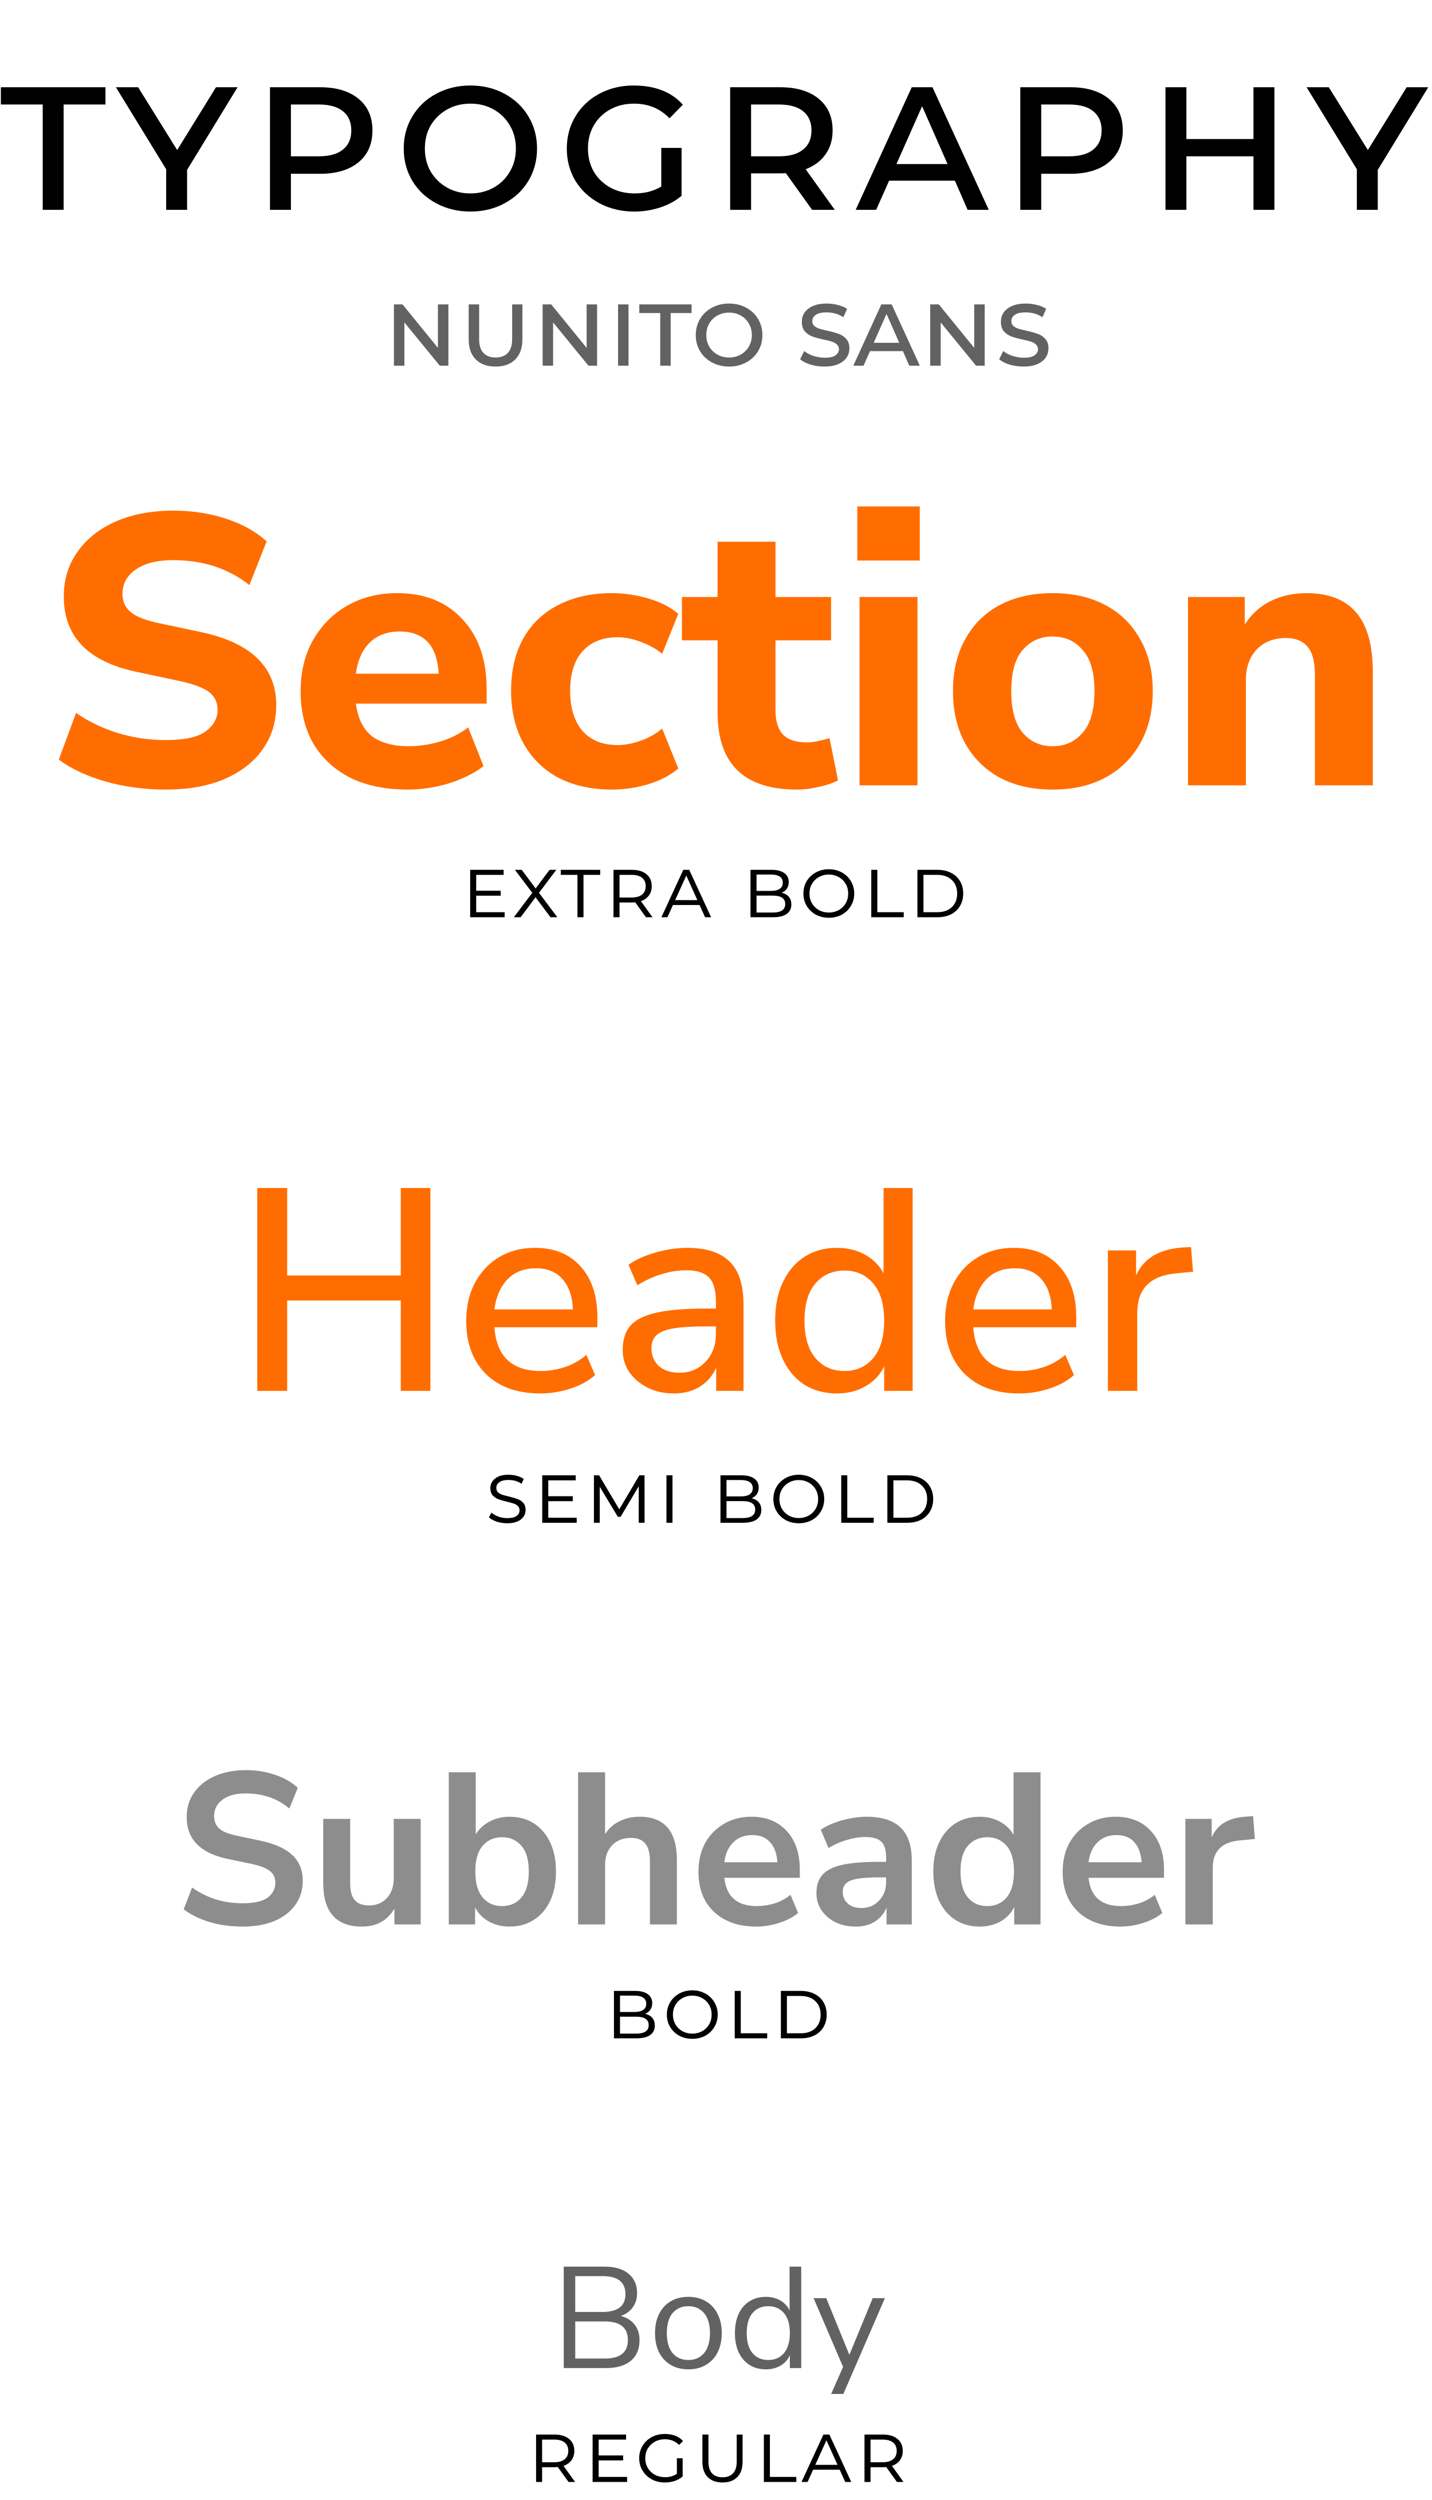 <svg width="239" height="417" viewBox="0 0 239 417" fill="none" xmlns="http://www.w3.org/2000/svg">
<path d="M7.128 17.432H0.144V14.552H17.604V17.432H10.62V35H7.128V17.432ZM31.225 28.34V35H27.733V28.232L19.345 14.552H23.053L29.569 25.028L36.049 14.552H39.649L31.225 28.34ZM53.413 14.552C56.125 14.552 58.261 15.188 59.821 16.46C61.381 17.732 62.161 19.496 62.161 21.752C62.161 24.032 61.381 25.808 59.821 27.08C58.261 28.352 56.125 28.988 53.413 28.988H48.553V35H45.061V14.552H53.413ZM53.197 26.072C54.973 26.072 56.317 25.7 57.229 24.956C58.165 24.212 58.633 23.144 58.633 21.752C58.633 20.36 58.165 19.292 57.229 18.548C56.317 17.804 54.973 17.432 53.197 17.432H48.553V26.072H53.197ZM78.506 35.288C76.418 35.288 74.522 34.832 72.818 33.92C71.114 33.008 69.782 31.76 68.822 30.176C67.862 28.568 67.382 26.768 67.382 24.776C67.382 22.784 67.862 20.996 68.822 19.412C69.782 17.804 71.114 16.544 72.818 15.632C74.522 14.72 76.418 14.264 78.506 14.264C80.618 14.264 82.514 14.72 84.194 15.632C85.898 16.544 87.23 17.804 88.19 19.412C89.15 20.996 89.63 22.784 89.63 24.776C89.63 26.768 89.15 28.568 88.19 30.176C87.23 31.76 85.898 33.008 84.194 33.92C82.514 34.832 80.618 35.288 78.506 35.288ZM78.506 32.264C79.946 32.264 81.242 31.94 82.394 31.292C83.546 30.644 84.446 29.756 85.094 28.628C85.766 27.5 86.102 26.216 86.102 24.776C86.102 23.336 85.766 22.052 85.094 20.924C84.446 19.796 83.546 18.908 82.394 18.26C81.242 17.612 79.946 17.288 78.506 17.288C77.066 17.288 75.77 17.612 74.618 18.26C73.466 18.908 72.554 19.796 71.882 20.924C71.234 22.052 70.91 23.336 70.91 24.776C70.91 26.216 71.234 27.5 71.882 28.628C72.554 29.756 73.466 30.644 74.618 31.292C75.77 31.94 77.066 32.264 78.506 32.264ZM110.368 24.668H113.752V32.66C112.768 33.5 111.58 34.148 110.188 34.604C108.796 35.06 107.356 35.288 105.868 35.288C103.732 35.288 101.8 34.832 100.072 33.92C98.368 33.008 97.024 31.76 96.04 30.176C95.08 28.568 94.6 26.768 94.6 24.776C94.6 22.784 95.08 20.996 96.04 19.412C97 17.804 98.332 16.544 100.036 15.632C101.74 14.72 103.636 14.264 105.724 14.264C109.324 14.264 112.072 15.332 113.968 17.468L111.736 19.736C110.176 18.104 108.196 17.288 105.796 17.288C104.332 17.288 103.012 17.612 101.836 18.26C100.684 18.884 99.772 19.772 99.1 20.924C98.452 22.052 98.128 23.336 98.128 24.776C98.128 26.192 98.452 27.476 99.1 28.628C99.772 29.756 100.696 30.644 101.872 31.292C103.072 31.94 104.416 32.264 105.904 32.264C107.632 32.264 109.12 31.88 110.368 31.112V24.668ZM135.543 35L131.151 28.88C130.959 28.904 130.647 28.916 130.215 28.916H125.355V35H121.863V14.552H130.215C132.927 14.552 135.063 15.188 136.623 16.46C138.183 17.732 138.963 19.496 138.963 21.752C138.963 23.312 138.567 24.644 137.775 25.748C137.007 26.852 135.903 27.68 134.463 28.232L139.323 35H135.543ZM129.999 26.072C131.775 26.072 133.119 25.7 134.031 24.956C134.967 24.212 135.435 23.144 135.435 21.752C135.435 20.36 134.967 19.292 134.031 18.548C133.119 17.804 131.775 17.432 129.999 17.432H125.355V26.072H129.999ZM159.371 30.14H148.391L146.231 35H142.811L152.171 14.552H155.627L165.023 35H161.495L159.371 30.14ZM158.147 27.368L153.899 17.72L149.615 27.368H158.147ZM178.639 14.552C181.351 14.552 183.487 15.188 185.047 16.46C186.607 17.732 187.387 19.496 187.387 21.752C187.387 24.032 186.607 25.808 185.047 27.08C183.487 28.352 181.351 28.988 178.639 28.988H173.779V35H170.287V14.552H178.639ZM178.423 26.072C180.199 26.072 181.543 25.7 182.455 24.956C183.391 24.212 183.859 23.144 183.859 21.752C183.859 20.36 183.391 19.292 182.455 18.548C181.543 17.804 180.199 17.432 178.423 17.432H173.779V26.072H178.423ZM194.517 14.552H198.009V23.192H209.205V14.552H212.697V35H209.205V26.072H198.009V35H194.517V14.552ZM229.949 28.34V35H226.457V28.232L218.069 14.552H221.777L228.293 25.028L234.773 14.552H238.373L229.949 28.34Z" fill="black"/>
<path d="M74.836 50.776V61H73.396L67.492 53.782V61H65.746V50.776H67.186L73.09 58.03V50.776H74.836ZM82.706 61.144C81.302 61.144 80.204 60.748 79.412 59.956C78.62 59.164 78.224 58.054 78.224 56.626V50.776H79.97V56.59C79.97 57.586 80.204 58.342 80.672 58.858C81.14 59.374 81.824 59.632 82.724 59.632C83.612 59.632 84.29 59.374 84.758 58.858C85.238 58.342 85.478 57.586 85.478 56.59V50.776H87.188V56.626C87.188 58.054 86.792 59.164 86 59.956C85.208 60.748 84.11 61.144 82.706 61.144ZM99.656 50.776V61H98.216L92.312 53.782V61H90.566V50.776H92.006L97.91 58.03V50.776H99.656ZM103.152 50.776H104.898V61H103.152V50.776ZM110.191 52.216H106.699V50.776H115.429V52.216H111.937V61H110.191V52.216ZM121.682 61.144C120.638 61.144 119.69 60.916 118.838 60.46C117.986 60.004 117.32 59.38 116.84 58.588C116.36 57.784 116.12 56.884 116.12 55.888C116.12 54.892 116.36 53.998 116.84 53.206C117.32 52.402 117.986 51.772 118.838 51.316C119.69 50.86 120.638 50.632 121.682 50.632C122.738 50.632 123.686 50.86 124.526 51.316C125.378 51.772 126.044 52.402 126.524 53.206C127.004 53.998 127.244 54.892 127.244 55.888C127.244 56.884 127.004 57.784 126.524 58.588C126.044 59.38 125.378 60.004 124.526 60.46C123.686 60.916 122.738 61.144 121.682 61.144ZM121.682 59.632C122.402 59.632 123.05 59.47 123.626 59.146C124.202 58.822 124.652 58.378 124.976 57.814C125.312 57.25 125.48 56.608 125.48 55.888C125.48 55.168 125.312 54.526 124.976 53.962C124.652 53.398 124.202 52.954 123.626 52.63C123.05 52.306 122.402 52.144 121.682 52.144C120.962 52.144 120.314 52.306 119.738 52.63C119.162 52.954 118.706 53.398 118.37 53.962C118.046 54.526 117.884 55.168 117.884 55.888C117.884 56.608 118.046 57.25 118.37 57.814C118.706 58.378 119.162 58.822 119.738 59.146C120.314 59.47 120.962 59.632 121.682 59.632ZM137.605 61.144C136.813 61.144 136.039 61.036 135.283 60.82C134.539 60.592 133.957 60.292 133.537 59.92L134.221 58.552C134.629 58.888 135.139 59.158 135.751 59.362C136.375 59.566 137.017 59.668 137.677 59.668C138.481 59.668 139.069 59.536 139.441 59.272C139.825 59.008 140.017 58.666 140.017 58.246C140.017 57.922 139.903 57.658 139.675 57.454C139.459 57.25 139.183 57.094 138.847 56.986C138.511 56.878 138.055 56.764 137.479 56.644C136.699 56.476 136.063 56.302 135.571 56.122C135.091 55.942 134.677 55.66 134.329 55.276C133.993 54.88 133.825 54.346 133.825 53.674C133.825 52.762 134.191 52.03 134.923 51.478C135.667 50.914 136.675 50.632 137.947 50.632C138.595 50.632 139.219 50.71 139.819 50.866C140.431 51.01 140.953 51.226 141.385 51.514L140.755 52.918C139.975 52.378 139.021 52.108 137.893 52.108C137.113 52.108 136.531 52.246 136.147 52.522C135.763 52.786 135.571 53.134 135.571 53.566C135.571 53.89 135.679 54.154 135.895 54.358C136.123 54.562 136.405 54.718 136.741 54.826C137.089 54.934 137.551 55.048 138.127 55.168C138.919 55.348 139.549 55.528 140.017 55.708C140.497 55.876 140.905 56.152 141.241 56.536C141.589 56.92 141.763 57.436 141.763 58.084C141.763 59.02 141.391 59.764 140.647 60.316C139.915 60.868 138.901 61.144 137.605 61.144ZM150.696 58.57H145.206L144.126 61H142.416L147.096 50.776H148.824L153.522 61H151.758L150.696 58.57ZM150.084 57.184L147.96 52.36L145.818 57.184H150.084ZM164.344 50.776V61H162.904L157 53.782V61H155.254V50.776H156.694L162.598 58.03V50.776H164.344ZM170.828 61.144C170.036 61.144 169.262 61.036 168.506 60.82C167.762 60.592 167.18 60.292 166.76 59.92L167.444 58.552C167.852 58.888 168.362 59.158 168.974 59.362C169.598 59.566 170.24 59.668 170.9 59.668C171.704 59.668 172.292 59.536 172.664 59.272C173.048 59.008 173.24 58.666 173.24 58.246C173.24 57.922 173.126 57.658 172.898 57.454C172.682 57.25 172.406 57.094 172.07 56.986C171.734 56.878 171.278 56.764 170.702 56.644C169.922 56.476 169.286 56.302 168.794 56.122C168.314 55.942 167.9 55.66 167.552 55.276C167.216 54.88 167.048 54.346 167.048 53.674C167.048 52.762 167.414 52.03 168.146 51.478C168.89 50.914 169.898 50.632 171.17 50.632C171.818 50.632 172.442 50.71 173.042 50.866C173.654 51.01 174.176 51.226 174.608 51.514L173.978 52.918C173.198 52.378 172.244 52.108 171.116 52.108C170.336 52.108 169.754 52.246 169.37 52.522C168.986 52.786 168.794 53.134 168.794 53.566C168.794 53.89 168.902 54.154 169.118 54.358C169.346 54.562 169.628 54.718 169.964 54.826C170.312 54.934 170.774 55.048 171.35 55.168C172.142 55.348 172.772 55.528 173.24 55.708C173.72 55.876 174.128 56.152 174.464 56.536C174.812 56.92 174.986 57.436 174.986 58.084C174.986 59.02 174.614 59.764 173.87 60.316C173.138 60.868 172.124 61.144 170.828 61.144Z" fill="#626262"/>
<path d="M27.672 131.704C24.131 131.704 20.781 131.256 17.624 130.36C14.509 129.464 11.907 128.248 9.816 126.712L12.696 118.904C14.701 120.312 16.984 121.421 19.544 122.232C22.147 123.043 24.856 123.448 27.672 123.448C30.744 123.448 32.941 122.979 34.264 122.04C35.629 121.059 36.312 119.843 36.312 118.392C36.312 117.155 35.843 116.173 34.904 115.448C33.965 114.723 32.323 114.104 29.976 113.592L22.744 112.056C14.68 110.349 10.648 106.168 10.648 99.512C10.648 96.653 11.416 94.157 12.952 92.024C14.488 89.848 16.621 88.163 19.352 86.968C22.125 85.773 25.325 85.176 28.952 85.176C32.067 85.176 34.989 85.624 37.72 86.52C40.451 87.416 42.712 88.675 44.504 90.296L41.624 97.592C38.125 94.819 33.88 93.432 28.888 93.432C26.2 93.432 24.109 93.965 22.616 95.032C21.165 96.056 20.44 97.4 20.44 99.064C20.44 100.301 20.888 101.304 21.784 102.072C22.68 102.84 24.237 103.459 26.456 103.928L33.688 105.464C41.965 107.256 46.104 111.309 46.104 117.624C46.104 120.44 45.336 122.915 43.8 125.048C42.307 127.139 40.173 128.781 37.4 129.976C34.669 131.128 31.427 131.704 27.672 131.704ZM68.032 131.704C64.32 131.704 61.12 131.043 58.432 129.72C55.787 128.355 53.739 126.456 52.288 124.024C50.88 121.549 50.176 118.648 50.176 115.32C50.176 112.077 50.859 109.24 52.224 106.808C53.632 104.333 55.531 102.413 57.92 101.048C60.352 99.64 63.147 98.936 66.304 98.936C70.869 98.936 74.496 100.387 77.184 103.288C79.872 106.147 81.216 110.029 81.216 114.936V117.368H59.392C59.733 119.843 60.629 121.656 62.08 122.808C63.573 123.917 65.621 124.472 68.224 124.472C69.931 124.472 71.659 124.216 73.408 123.704C75.157 123.192 76.736 122.403 78.144 121.336L80.704 127.8C79.125 128.995 77.184 129.955 74.88 130.68C72.619 131.363 70.336 131.704 68.032 131.704ZM66.688 105.336C64.64 105.336 62.976 105.955 61.696 107.192C60.459 108.429 59.691 110.157 59.392 112.376H73.216C72.96 107.683 70.784 105.336 66.688 105.336ZM102.133 131.704C98.72 131.704 95.733 131.043 93.173 129.72C90.656 128.355 88.714 126.435 87.349 123.96C85.984 121.485 85.301 118.563 85.301 115.192C85.301 111.821 85.984 108.92 87.349 106.488C88.714 104.056 90.656 102.2 93.173 100.92C95.733 99.597 98.72 98.936 102.133 98.936C104.138 98.936 106.165 99.235 108.213 99.832C110.261 100.429 111.925 101.283 113.205 102.392L110.517 109.048C109.45 108.195 108.256 107.533 106.933 107.064C105.61 106.552 104.33 106.296 103.093 106.296C100.576 106.296 98.613 107.085 97.205 108.664C95.84 110.2 95.157 112.397 95.157 115.256C95.157 118.072 95.84 120.291 97.205 121.912C98.613 123.491 100.576 124.28 103.093 124.28C104.288 124.28 105.546 124.045 106.869 123.576C108.234 123.107 109.45 122.424 110.517 121.528L113.205 128.184C111.925 129.293 110.261 130.168 108.213 130.808C106.165 131.405 104.138 131.704 102.133 131.704ZM133.011 131.704C124.179 131.704 119.763 127.416 119.763 118.84V106.808H113.811V99.576H119.763V90.36H129.427V99.576H138.707V106.808H129.427V118.456C129.427 120.248 129.832 121.592 130.643 122.488C131.496 123.384 132.84 123.832 134.675 123.832C135.23 123.832 135.806 123.768 136.403 123.64C137.043 123.512 137.726 123.341 138.451 123.128L139.859 130.168C138.963 130.637 137.896 131 136.659 131.256C135.422 131.555 134.206 131.704 133.011 131.704ZM143.078 93.496V84.472H153.51V93.496H143.078ZM143.462 131V99.576H153.126V131H143.462ZM175.691 131.704C172.32 131.704 169.376 131.043 166.859 129.72C164.384 128.355 162.464 126.456 161.099 124.024C159.734 121.549 159.051 118.627 159.051 115.256C159.051 111.928 159.734 109.048 161.099 106.616C162.464 104.141 164.384 102.243 166.859 100.92C169.376 99.597 172.32 98.936 175.691 98.936C179.062 98.936 181.984 99.597 184.459 100.92C186.976 102.243 188.918 104.141 190.283 106.616C191.691 109.048 192.395 111.928 192.395 115.256C192.395 118.627 191.691 121.549 190.283 124.024C188.918 126.456 186.976 128.355 184.459 129.72C181.984 131.043 179.062 131.704 175.691 131.704ZM175.691 124.472C177.739 124.472 179.403 123.725 180.683 122.232C182.006 120.739 182.667 118.413 182.667 115.256C182.667 112.141 182.006 109.859 180.683 108.408C179.403 106.915 177.739 106.168 175.691 106.168C173.643 106.168 171.979 106.915 170.699 108.408C169.419 109.859 168.779 112.141 168.779 115.256C168.779 118.413 169.419 120.739 170.699 122.232C171.979 123.725 173.643 124.472 175.691 124.472ZM198.275 131V99.576H207.747V104.184C208.813 102.477 210.243 101.176 212.035 100.28C213.827 99.384 215.832 98.936 218.051 98.936C221.763 98.936 224.536 100.024 226.371 102.2C228.205 104.333 229.123 107.64 229.123 112.12V131H219.459V112.568C219.459 110.392 219.053 108.835 218.243 107.896C217.432 106.915 216.237 106.424 214.659 106.424C212.611 106.424 210.968 107.064 209.731 108.344C208.536 109.624 207.939 111.331 207.939 113.464V131H198.275Z" fill="#FF6D00"/>
<path d="M84.224 152.16V153H78.47V145.09H84.056V145.93H79.478V148.576H83.566V149.402H79.478V152.16H84.224ZM91.876 153L89.384 149.668L86.892 153H85.758L88.838 148.926L85.94 145.09H87.074L89.398 148.198L91.722 145.09H92.842L89.958 148.926L93.024 153H91.876ZM96.377 145.93H93.591V145.09H100.171V145.93H97.385V153H96.377V145.93ZM107.808 153L106.016 150.508C105.774 150.527 105.592 150.536 105.47 150.536H103.398V153H102.39V145.09H105.47C106.497 145.09 107.304 145.333 107.892 145.818C108.48 146.294 108.774 146.961 108.774 147.82C108.774 148.427 108.616 148.945 108.298 149.374C107.99 149.803 107.547 150.116 106.968 150.312L108.9 153H107.808ZM105.414 149.71C106.17 149.71 106.749 149.547 107.15 149.22C107.561 148.893 107.766 148.427 107.766 147.82C107.766 147.213 107.566 146.747 107.164 146.42C106.763 146.093 106.18 145.93 105.414 145.93H103.398V149.71H105.414ZM116.755 150.956H112.317L111.393 153H110.385L114.039 145.09H115.033L118.687 153H117.679L116.755 150.956ZM116.391 150.144L114.543 146.042L112.681 150.144H116.391ZM130.466 148.912C130.989 149.033 131.385 149.262 131.656 149.598C131.936 149.925 132.076 150.349 132.076 150.872C132.076 151.553 131.815 152.081 131.292 152.454C130.779 152.818 130.018 153 129.01 153H125.258V145.09H128.786C129.691 145.09 130.391 145.267 130.886 145.622C131.39 145.977 131.642 146.476 131.642 147.12C131.642 147.549 131.539 147.918 131.334 148.226C131.129 148.525 130.839 148.753 130.466 148.912ZM126.266 145.874V148.604H128.702C129.327 148.604 129.808 148.487 130.144 148.254C130.48 148.021 130.648 147.68 130.648 147.232C130.648 146.784 130.48 146.448 130.144 146.224C129.808 145.991 129.327 145.874 128.702 145.874H126.266ZM128.968 152.216C130.359 152.216 131.054 151.745 131.054 150.802C131.054 150.317 130.877 149.962 130.522 149.738C130.177 149.505 129.659 149.388 128.968 149.388H126.266V152.216H128.968ZM138.33 153.084C137.536 153.084 136.813 152.911 136.16 152.566C135.516 152.211 135.007 151.726 134.634 151.11C134.27 150.494 134.088 149.803 134.088 149.038C134.088 148.282 134.27 147.596 134.634 146.98C135.007 146.364 135.516 145.879 136.16 145.524C136.813 145.169 137.536 144.992 138.33 144.992C139.132 144.992 139.856 145.169 140.5 145.524C141.144 145.869 141.648 146.355 142.012 146.98C142.385 147.596 142.572 148.282 142.572 149.038C142.572 149.803 142.385 150.494 142.012 151.11C141.648 151.726 141.144 152.211 140.5 152.566C139.856 152.911 139.132 153.084 138.33 153.084ZM138.33 152.216C138.936 152.216 139.487 152.081 139.982 151.81C140.476 151.53 140.864 151.152 141.144 150.676C141.424 150.191 141.564 149.649 141.564 149.052C141.564 148.445 141.424 147.904 141.144 147.428C140.864 146.943 140.476 146.565 139.982 146.294C139.487 146.014 138.936 145.874 138.33 145.874C137.723 145.874 137.172 146.014 136.678 146.294C136.183 146.565 135.796 146.943 135.516 147.428C135.236 147.904 135.096 148.445 135.096 149.052C135.096 149.649 135.236 150.191 135.516 150.676C135.796 151.152 136.183 151.53 136.678 151.81C137.172 152.081 137.723 152.216 138.33 152.216ZM145.416 145.09H146.424V152.16H150.834V153H145.416V145.09ZM153.116 145.09H156.434C157.311 145.09 158.076 145.258 158.73 145.594C159.383 145.921 159.882 146.383 160.228 146.98C160.582 147.568 160.76 148.254 160.76 149.038C160.76 149.822 160.582 150.513 160.228 151.11C159.882 151.707 159.383 152.174 158.73 152.51C158.076 152.837 157.311 153 156.434 153H153.116V145.09ZM156.392 152.16C157.446 152.16 158.268 151.88 158.856 151.32C159.453 150.751 159.752 149.99 159.752 149.038C159.752 148.095 159.453 147.344 158.856 146.784C158.268 146.215 157.446 145.93 156.392 145.93H154.124V152.16H156.392Z" fill="black"/>
<path d="M42.936 232V198.16H47.928V212.752H66.888V198.16H71.832V232H66.888V216.928H47.928V232H42.936ZM90.197 232.432C86.357 232.432 83.333 231.36 81.125 229.216C78.917 227.04 77.813 224.08 77.813 220.336C77.813 217.936 78.293 215.824 79.253 214C80.245 212.144 81.605 210.704 83.333 209.68C85.061 208.656 87.045 208.144 89.285 208.144C92.517 208.144 95.061 209.184 96.917 211.264C98.773 213.312 99.701 216.144 99.701 219.76V221.392H82.517C82.869 226.256 85.445 228.688 90.245 228.688C91.589 228.688 92.901 228.48 94.181 228.064C95.493 227.648 96.725 226.96 97.877 226L99.317 229.36C98.261 230.32 96.901 231.072 95.237 231.616C93.573 232.16 91.893 232.432 90.197 232.432ZM89.477 211.552C87.461 211.552 85.861 212.176 84.677 213.424C83.493 214.672 82.773 216.336 82.517 218.416H95.621C95.525 216.24 94.949 214.56 93.893 213.376C92.837 212.16 91.365 211.552 89.477 211.552ZM112.474 232.432C110.842 232.432 109.386 232.112 108.106 231.472C106.826 230.832 105.802 229.968 105.034 228.88C104.298 227.792 103.93 226.56 103.93 225.184C103.93 223.456 104.362 222.096 105.226 221.104C106.122 220.112 107.578 219.392 109.594 218.944C111.642 218.496 114.394 218.272 117.85 218.272H119.482V217.024C119.482 215.2 119.098 213.888 118.33 213.088C117.562 212.288 116.298 211.888 114.538 211.888C113.194 211.888 111.85 212.096 110.506 212.512C109.162 212.896 107.786 213.52 106.378 214.384L104.89 210.976C106.106 210.112 107.626 209.424 109.45 208.912C111.274 208.4 113.018 208.144 114.682 208.144C117.882 208.144 120.25 208.912 121.786 210.448C123.322 211.952 124.09 214.32 124.09 217.552V232H119.53V228.112C118.954 229.456 118.058 230.512 116.842 231.28C115.626 232.048 114.17 232.432 112.474 232.432ZM113.434 228.976C115.162 228.976 116.602 228.368 117.754 227.152C118.906 225.936 119.482 224.4 119.482 222.544V221.248H117.898C115.562 221.248 113.722 221.36 112.378 221.584C111.066 221.808 110.122 222.192 109.546 222.736C109.002 223.248 108.73 223.968 108.73 224.896C108.73 226.112 109.146 227.104 109.978 227.872C110.81 228.608 111.962 228.976 113.434 228.976ZM139.695 232.432C137.647 232.432 135.839 231.952 134.271 230.992C132.735 230 131.535 228.592 130.671 226.768C129.807 224.944 129.375 222.784 129.375 220.288C129.375 217.792 129.807 215.648 130.671 213.856C131.535 212.032 132.735 210.624 134.271 209.632C135.807 208.64 137.615 208.144 139.695 208.144C141.455 208.144 143.023 208.528 144.399 209.296C145.775 210.064 146.799 211.104 147.471 212.416V198.16H152.319V232H147.567V227.92C146.895 229.328 145.855 230.432 144.447 231.232C143.071 232.032 141.487 232.432 139.695 232.432ZM140.943 228.688C142.927 228.688 144.527 227.968 145.743 226.528C146.959 225.088 147.567 223.008 147.567 220.288C147.567 217.568 146.959 215.504 145.743 214.096C144.527 212.656 142.927 211.936 140.943 211.936C138.927 211.936 137.311 212.656 136.095 214.096C134.879 215.504 134.271 217.568 134.271 220.288C134.271 223.008 134.879 225.088 136.095 226.528C137.311 227.968 138.927 228.688 140.943 228.688ZM170.119 232.432C166.279 232.432 163.255 231.36 161.047 229.216C158.839 227.04 157.735 224.08 157.735 220.336C157.735 217.936 158.215 215.824 159.175 214C160.167 212.144 161.527 210.704 163.255 209.68C164.983 208.656 166.967 208.144 169.207 208.144C172.439 208.144 174.983 209.184 176.839 211.264C178.695 213.312 179.623 216.144 179.623 219.76V221.392H162.439C162.791 226.256 165.367 228.688 170.167 228.688C171.511 228.688 172.823 228.48 174.103 228.064C175.415 227.648 176.647 226.96 177.799 226L179.239 229.36C178.183 230.32 176.823 231.072 175.159 231.616C173.495 232.16 171.815 232.432 170.119 232.432ZM169.399 211.552C167.383 211.552 165.783 212.176 164.599 213.424C163.415 214.672 162.695 216.336 162.439 218.416H175.543C175.447 216.24 174.871 214.56 173.815 213.376C172.759 212.16 171.287 211.552 169.399 211.552ZM184.908 232V208.576H189.612V212.752C190.828 209.968 193.356 208.416 197.196 208.096L198.78 208L199.116 212.128L196.188 212.416C191.932 212.832 189.804 215.024 189.804 218.992V232H184.908Z" fill="#FF6D00"/>
<path d="M84.654 254.084C84.047 254.084 83.464 253.995 82.904 253.818C82.353 253.631 81.919 253.389 81.602 253.09L82.022 252.306C82.321 252.577 82.708 252.801 83.184 252.978C83.669 253.146 84.169 253.23 84.682 253.23C85.373 253.23 85.881 253.109 86.208 252.866C86.544 252.623 86.712 252.311 86.712 251.928C86.712 251.629 86.619 251.391 86.432 251.214C86.245 251.027 86.012 250.887 85.732 250.794C85.452 250.701 85.074 250.598 84.598 250.486C84.001 250.346 83.52 250.206 83.156 250.066C82.792 249.926 82.479 249.711 82.218 249.422C81.966 249.123 81.84 248.727 81.84 248.232C81.84 247.569 82.106 247.033 82.638 246.622C83.17 246.202 83.912 245.992 84.864 245.992C85.34 245.992 85.802 246.053 86.25 246.174C86.707 246.295 87.095 246.468 87.412 246.692L87.048 247.504C86.441 247.075 85.704 246.86 84.836 246.86C84.173 246.86 83.674 246.986 83.338 247.238C83.002 247.481 82.834 247.798 82.834 248.19C82.834 248.489 82.927 248.731 83.114 248.918C83.301 249.095 83.534 249.231 83.814 249.324C84.103 249.417 84.491 249.52 84.976 249.632C85.564 249.772 86.04 249.912 86.404 250.052C86.768 250.183 87.076 250.393 87.328 250.682C87.589 250.971 87.72 251.359 87.72 251.844C87.72 252.516 87.449 253.057 86.908 253.468C86.376 253.879 85.625 254.084 84.654 254.084ZM96.252 253.16V254H90.498V246.09H96.084V246.93H91.506V249.576H95.594V250.402H91.506V253.16H96.252ZM106.604 254V247.91L103.58 253.006H103.118L100.094 247.994V254H99.128V246.09H99.996L103.356 251.76L106.702 246.09H107.57L107.584 254H106.604ZM111.23 246.09H112.238V254H111.23V246.09ZM125.453 249.912C125.976 250.033 126.373 250.262 126.643 250.598C126.923 250.925 127.063 251.349 127.063 251.872C127.063 252.553 126.802 253.081 126.279 253.454C125.766 253.818 125.005 254 123.997 254H120.245V246.09H123.773C124.679 246.09 125.379 246.267 125.873 246.622C126.377 246.977 126.629 247.476 126.629 248.12C126.629 248.549 126.527 248.918 126.321 249.226C126.116 249.525 125.827 249.753 125.453 249.912ZM121.253 246.874V249.604H123.689C124.315 249.604 124.795 249.487 125.131 249.254C125.467 249.021 125.635 248.68 125.635 248.232C125.635 247.784 125.467 247.448 125.131 247.224C124.795 246.991 124.315 246.874 123.689 246.874H121.253ZM123.955 253.216C125.346 253.216 126.041 252.745 126.041 251.802C126.041 251.317 125.864 250.962 125.509 250.738C125.164 250.505 124.646 250.388 123.955 250.388H121.253V253.216H123.955ZM133.317 254.084C132.524 254.084 131.8 253.911 131.147 253.566C130.503 253.211 129.994 252.726 129.621 252.11C129.257 251.494 129.075 250.803 129.075 250.038C129.075 249.282 129.257 248.596 129.621 247.98C129.994 247.364 130.503 246.879 131.147 246.524C131.8 246.169 132.524 245.992 133.317 245.992C134.12 245.992 134.843 246.169 135.487 246.524C136.131 246.869 136.635 247.355 136.999 247.98C137.372 248.596 137.559 249.282 137.559 250.038C137.559 250.803 137.372 251.494 136.999 252.11C136.635 252.726 136.131 253.211 135.487 253.566C134.843 253.911 134.12 254.084 133.317 254.084ZM133.317 253.216C133.924 253.216 134.474 253.081 134.969 252.81C135.464 252.53 135.851 252.152 136.131 251.676C136.411 251.191 136.551 250.649 136.551 250.052C136.551 249.445 136.411 248.904 136.131 248.428C135.851 247.943 135.464 247.565 134.969 247.294C134.474 247.014 133.924 246.874 133.317 246.874C132.71 246.874 132.16 247.014 131.665 247.294C131.17 247.565 130.783 247.943 130.503 248.428C130.223 248.904 130.083 249.445 130.083 250.052C130.083 250.649 130.223 251.191 130.503 251.676C130.783 252.152 131.17 252.53 131.665 252.81C132.16 253.081 132.71 253.216 133.317 253.216ZM140.403 246.09H141.411V253.16H145.821V254H140.403V246.09ZM148.103 246.09H151.421C152.299 246.09 153.064 246.258 153.717 246.594C154.371 246.921 154.87 247.383 155.215 247.98C155.57 248.568 155.747 249.254 155.747 250.038C155.747 250.822 155.57 251.513 155.215 252.11C154.87 252.707 154.371 253.174 153.717 253.51C153.064 253.837 152.299 254 151.421 254H148.103V246.09ZM151.379 253.16C152.434 253.16 153.255 252.88 153.843 252.32C154.441 251.751 154.739 250.99 154.739 250.038C154.739 249.095 154.441 248.344 153.843 247.784C153.255 247.215 152.434 246.93 151.379 246.93H149.111V253.16H151.379Z" fill="black"/>
<path d="M40.52 321.36C38.528 321.36 36.68 321.108 34.976 320.604C33.272 320.076 31.832 319.368 30.656 318.48L32.06 314.844C33.236 315.684 34.52 316.332 35.912 316.788C37.328 317.244 38.864 317.472 40.52 317.472C42.416 317.472 43.796 317.16 44.66 316.536C45.524 315.888 45.956 315.06 45.956 314.052C45.956 313.212 45.644 312.552 45.02 312.072C44.42 311.592 43.376 311.196 41.888 310.884L37.928 310.056C33.416 309.096 31.16 306.78 31.16 303.108C31.16 301.524 31.58 300.144 32.42 298.968C33.26 297.792 34.424 296.88 35.912 296.232C37.4 295.584 39.116 295.26 41.06 295.26C42.788 295.26 44.408 295.524 45.92 296.052C47.432 296.556 48.692 297.276 49.7 298.212L48.296 301.668C46.304 299.988 43.88 299.148 41.024 299.148C39.368 299.148 38.072 299.496 37.136 300.192C36.2 300.888 35.732 301.8 35.732 302.928C35.732 303.792 36.02 304.488 36.596 305.016C37.172 305.52 38.156 305.916 39.548 306.204L43.472 307.032C45.848 307.536 47.612 308.328 48.764 309.408C49.94 310.488 50.528 311.928 50.528 313.728C50.528 315.24 50.12 316.572 49.304 317.724C48.488 318.876 47.324 319.776 45.812 320.424C44.324 321.048 42.56 321.36 40.52 321.36ZM60.423 321.36C56.103 321.36 53.943 318.936 53.943 314.088V303.396H58.443V314.16C58.443 315.408 58.695 316.332 59.199 316.932C59.703 317.532 60.507 317.832 61.611 317.832C62.811 317.832 63.795 317.424 64.563 316.608C65.331 315.768 65.715 314.664 65.715 313.296V303.396H70.215V321H65.823V318.372C64.647 320.364 62.847 321.36 60.423 321.36ZM85.051 321.36C83.755 321.36 82.591 321.072 81.559 320.496C80.551 319.92 79.795 319.14 79.291 318.156V321H74.899V295.62H79.399V305.988C79.927 305.1 80.683 304.392 81.667 303.864C82.675 303.312 83.803 303.036 85.051 303.036C86.611 303.036 87.967 303.408 89.119 304.152C90.271 304.896 91.171 305.952 91.819 307.32C92.467 308.664 92.791 310.284 92.791 312.18C92.791 314.052 92.467 315.684 91.819 317.076C91.171 318.444 90.259 319.5 89.083 320.244C87.931 320.988 86.587 321.36 85.051 321.36ZM83.791 317.94C85.135 317.94 86.215 317.46 87.031 316.5C87.847 315.516 88.255 314.076 88.255 312.18C88.255 310.26 87.847 308.832 87.031 307.896C86.215 306.936 85.135 306.456 83.791 306.456C82.447 306.456 81.367 306.936 80.551 307.896C79.735 308.832 79.327 310.26 79.327 312.18C79.327 314.076 79.735 315.516 80.551 316.5C81.367 317.46 82.447 317.94 83.791 317.94ZM96.484 321V295.62H100.985V305.952C101.585 304.992 102.389 304.272 103.397 303.792C104.405 303.288 105.521 303.036 106.745 303.036C110.897 303.036 112.973 305.448 112.973 310.272V321H108.473V310.488C108.473 309.12 108.209 308.124 107.681 307.5C107.177 306.876 106.385 306.564 105.305 306.564C103.985 306.564 102.929 306.984 102.137 307.824C101.369 308.64 100.985 309.732 100.985 311.1V321H96.484ZM126.219 321.36C124.227 321.36 122.511 320.988 121.071 320.244C119.631 319.5 118.515 318.444 117.723 317.076C116.955 315.708 116.571 314.088 116.571 312.216C116.571 310.392 116.943 308.796 117.687 307.428C118.455 306.06 119.499 304.992 120.819 304.224C122.163 303.432 123.687 303.036 125.391 303.036C127.887 303.036 129.855 303.828 131.295 305.412C132.759 306.996 133.491 309.156 133.491 311.892V313.224H120.891C121.227 316.368 123.027 317.94 126.291 317.94C127.275 317.94 128.259 317.796 129.243 317.508C130.227 317.196 131.127 316.716 131.943 316.068L133.203 319.092C132.363 319.788 131.307 320.34 130.035 320.748C128.763 321.156 127.491 321.36 126.219 321.36ZM125.571 306.096C124.251 306.096 123.183 306.504 122.367 307.32C121.551 308.136 121.059 309.24 120.891 310.632H129.747C129.651 309.168 129.243 308.052 128.523 307.284C127.827 306.492 126.843 306.096 125.571 306.096ZM142.851 321.36C141.579 321.36 140.439 321.12 139.431 320.64C138.447 320.136 137.667 319.464 137.091 318.624C136.539 317.784 136.263 316.836 136.263 315.78C136.263 314.484 136.599 313.464 137.271 312.72C137.943 311.952 139.035 311.4 140.547 311.064C142.059 310.728 144.087 310.56 146.631 310.56H147.891V309.804C147.891 308.604 147.627 307.74 147.099 307.212C146.571 306.684 145.683 306.42 144.435 306.42C143.451 306.42 142.443 306.576 141.411 306.888C140.379 307.176 139.335 307.632 138.279 308.256L136.983 305.196C137.607 304.764 138.339 304.392 139.179 304.08C140.043 303.744 140.943 303.492 141.879 303.324C142.839 303.132 143.739 303.036 144.579 303.036C147.147 303.036 149.055 303.636 150.303 304.836C151.551 306.012 152.175 307.848 152.175 310.344V321H147.963V318.192C147.555 319.176 146.907 319.956 146.019 320.532C145.131 321.084 144.075 321.36 142.851 321.36ZM143.787 318.264C144.963 318.264 145.935 317.856 146.703 317.04C147.495 316.224 147.891 315.192 147.891 313.944V313.152H146.667C144.411 313.152 142.839 313.332 141.951 313.692C141.087 314.028 140.655 314.652 140.655 315.564C140.655 316.356 140.931 317.004 141.483 317.508C142.035 318.012 142.803 318.264 143.787 318.264ZM163.51 321.36C161.974 321.36 160.618 320.988 159.442 320.244C158.29 319.5 157.39 318.444 156.742 317.076C156.094 315.684 155.77 314.052 155.77 312.18C155.77 310.284 156.094 308.664 156.742 307.32C157.39 305.952 158.29 304.896 159.442 304.152C160.618 303.408 161.974 303.036 163.51 303.036C164.758 303.036 165.886 303.312 166.894 303.864C167.902 304.416 168.658 305.148 169.162 306.06V295.62H173.662V321H169.27V318.084C168.79 319.092 168.034 319.896 167.002 320.496C165.97 321.072 164.806 321.36 163.51 321.36ZM164.77 317.94C166.114 317.94 167.194 317.46 168.01 316.5C168.826 315.516 169.234 314.076 169.234 312.18C169.234 310.26 168.826 308.832 168.01 307.896C167.194 306.936 166.114 306.456 164.77 306.456C163.426 306.456 162.346 306.936 161.53 307.896C160.714 308.832 160.306 310.26 160.306 312.18C160.306 314.076 160.714 315.516 161.53 316.5C162.346 317.46 163.426 317.94 164.77 317.94ZM187.004 321.36C185.012 321.36 183.296 320.988 181.856 320.244C180.416 319.5 179.3 318.444 178.508 317.076C177.74 315.708 177.356 314.088 177.356 312.216C177.356 310.392 177.728 308.796 178.472 307.428C179.24 306.06 180.284 304.992 181.604 304.224C182.948 303.432 184.472 303.036 186.176 303.036C188.672 303.036 190.64 303.828 192.08 305.412C193.544 306.996 194.276 309.156 194.276 311.892V313.224H181.676C182.012 316.368 183.812 317.94 187.076 317.94C188.06 317.94 189.044 317.796 190.028 317.508C191.012 317.196 191.912 316.716 192.728 316.068L193.988 319.092C193.148 319.788 192.092 320.34 190.82 320.748C189.548 321.156 188.276 321.36 187.004 321.36ZM186.356 306.096C185.036 306.096 183.968 306.504 183.152 307.32C182.336 308.136 181.844 309.24 181.676 310.632H190.532C190.436 309.168 190.028 308.052 189.308 307.284C188.612 306.492 187.628 306.096 186.356 306.096ZM197.84 321V303.396H202.232V306.492C203.096 304.404 204.944 303.252 207.776 303.036L209.144 302.928L209.432 306.744L206.84 306.996C203.888 307.284 202.412 308.796 202.412 311.532V321H197.84Z" fill="#8D8D8D"/>
<path d="M107.678 335.912C108.201 336.033 108.597 336.262 108.868 336.598C109.148 336.925 109.288 337.349 109.288 337.872C109.288 338.553 109.027 339.081 108.504 339.454C107.991 339.818 107.23 340 106.222 340H102.47V332.09H105.998C106.903 332.09 107.603 332.267 108.098 332.622C108.602 332.977 108.854 333.476 108.854 334.12C108.854 334.549 108.751 334.918 108.546 335.226C108.341 335.525 108.051 335.753 107.678 335.912ZM103.478 332.874V335.604H105.914C106.539 335.604 107.02 335.487 107.356 335.254C107.692 335.021 107.86 334.68 107.86 334.232C107.86 333.784 107.692 333.448 107.356 333.224C107.02 332.991 106.539 332.874 105.914 332.874H103.478ZM106.18 339.216C107.571 339.216 108.266 338.745 108.266 337.802C108.266 337.317 108.089 336.962 107.734 336.738C107.389 336.505 106.871 336.388 106.18 336.388H103.478V339.216H106.18ZM115.542 340.084C114.748 340.084 114.025 339.911 113.372 339.566C112.728 339.211 112.219 338.726 111.846 338.11C111.482 337.494 111.3 336.803 111.3 336.038C111.3 335.282 111.482 334.596 111.846 333.98C112.219 333.364 112.728 332.879 113.372 332.524C114.025 332.169 114.748 331.992 115.542 331.992C116.344 331.992 117.068 332.169 117.712 332.524C118.356 332.869 118.86 333.355 119.224 333.98C119.597 334.596 119.784 335.282 119.784 336.038C119.784 336.803 119.597 337.494 119.224 338.11C118.86 338.726 118.356 339.211 117.712 339.566C117.068 339.911 116.344 340.084 115.542 340.084ZM115.542 339.216C116.148 339.216 116.699 339.081 117.194 338.81C117.688 338.53 118.076 338.152 118.356 337.676C118.636 337.191 118.776 336.649 118.776 336.052C118.776 335.445 118.636 334.904 118.356 334.428C118.076 333.943 117.688 333.565 117.194 333.294C116.699 333.014 116.148 332.874 115.542 332.874C114.935 332.874 114.384 333.014 113.89 333.294C113.395 333.565 113.008 333.943 112.728 334.428C112.448 334.904 112.308 335.445 112.308 336.052C112.308 336.649 112.448 337.191 112.728 337.676C113.008 338.152 113.395 338.53 113.89 338.81C114.384 339.081 114.935 339.216 115.542 339.216ZM122.628 332.09H123.636V339.16H128.046V340H122.628V332.09ZM130.328 332.09H133.646C134.523 332.09 135.288 332.258 135.942 332.594C136.595 332.921 137.094 333.383 137.44 333.98C137.794 334.568 137.972 335.254 137.972 336.038C137.972 336.822 137.794 337.513 137.44 338.11C137.094 338.707 136.595 339.174 135.942 339.51C135.288 339.837 134.523 340 133.646 340H130.328V332.09ZM133.604 339.16C134.658 339.16 135.48 338.88 136.068 338.32C136.665 337.751 136.964 336.99 136.964 336.038C136.964 335.095 136.665 334.344 136.068 333.784C135.48 333.215 134.658 332.93 133.604 332.93H131.336V339.16H133.604Z" fill="black"/>
<path d="M94.088 395V378.08H100.856C102.6 378.08 103.944 378.472 104.888 379.256C105.848 380.024 106.328 381.104 106.328 382.496C106.328 383.424 106.088 384.216 105.608 384.872C105.128 385.528 104.464 386.008 103.616 386.312C104.592 386.568 105.352 387.04 105.896 387.728C106.456 388.416 106.736 389.288 106.736 390.344C106.736 391.848 106.248 393 105.272 393.8C104.296 394.6 102.92 395 101.144 395H94.088ZM96.008 385.64H100.568C103.112 385.64 104.384 384.648 104.384 382.664C104.384 380.664 103.112 379.664 100.568 379.664H96.008V385.64ZM96.008 393.416H100.952C103.512 393.416 104.792 392.384 104.792 390.32C104.792 388.256 103.512 387.224 100.952 387.224H96.008V393.416ZM114.891 395.216C113.755 395.216 112.771 394.968 111.939 394.472C111.107 393.976 110.459 393.28 109.995 392.384C109.547 391.472 109.323 390.4 109.323 389.168C109.323 387.936 109.547 386.872 109.995 385.976C110.459 385.064 111.107 384.36 111.939 383.864C112.771 383.368 113.755 383.12 114.891 383.12C116.011 383.12 116.987 383.368 117.819 383.864C118.667 384.36 119.315 385.064 119.763 385.976C120.227 386.872 120.459 387.936 120.459 389.168C120.459 390.4 120.227 391.472 119.763 392.384C119.315 393.28 118.667 393.976 117.819 394.472C116.987 394.968 116.011 395.216 114.891 395.216ZM114.891 393.656C115.979 393.656 116.851 393.272 117.507 392.504C118.163 391.72 118.491 390.608 118.491 389.168C118.491 387.712 118.163 386.6 117.507 385.832C116.851 385.064 115.979 384.68 114.891 384.68C113.787 384.68 112.907 385.064 112.251 385.832C111.611 386.6 111.291 387.712 111.291 389.168C111.291 390.608 111.611 391.72 112.251 392.504C112.907 393.272 113.787 393.656 114.891 393.656ZM127.819 395.216C126.779 395.216 125.867 394.968 125.083 394.472C124.315 393.976 123.715 393.28 123.283 392.384C122.867 391.472 122.659 390.4 122.659 389.168C122.659 387.92 122.867 386.848 123.283 385.952C123.715 385.04 124.315 384.344 125.083 383.864C125.867 383.368 126.779 383.12 127.819 383.12C128.731 383.12 129.531 383.32 130.219 383.72C130.923 384.12 131.443 384.672 131.779 385.376V378.08H133.723V395H131.827V392.864C131.491 393.6 130.971 394.176 130.267 394.592C129.563 395.008 128.747 395.216 127.819 395.216ZM128.227 393.656C129.315 393.656 130.187 393.272 130.843 392.504C131.499 391.72 131.827 390.608 131.827 389.168C131.827 387.712 131.499 386.6 130.843 385.832C130.187 385.064 129.315 384.68 128.227 384.68C127.123 384.68 126.243 385.064 125.587 385.832C124.947 386.6 124.627 387.712 124.627 389.168C124.627 390.608 124.947 391.72 125.587 392.504C126.243 393.272 127.123 393.656 128.227 393.656ZM138.715 399.32L140.707 394.808L135.787 383.336H137.899L141.763 392.792L145.651 383.336H147.691L140.755 399.32H138.715Z" fill="#626262"/>
<path d="M94.888 414L93.096 411.508C92.853 411.527 92.671 411.536 92.55 411.536H90.478V414H89.47V406.09H92.55C93.577 406.09 94.384 406.333 94.972 406.818C95.56 407.294 95.854 407.961 95.854 408.82C95.854 409.427 95.695 409.945 95.378 410.374C95.07 410.803 94.627 411.116 94.048 411.312L95.98 414H94.888ZM92.494 410.71C93.25 410.71 93.829 410.547 94.23 410.22C94.641 409.893 94.846 409.427 94.846 408.82C94.846 408.213 94.645 407.747 94.244 407.42C93.843 407.093 93.259 406.93 92.494 406.93H90.478V410.71H92.494ZM104.66 413.16V414H98.906V406.09H104.492V406.93H99.914V409.576H104.002V410.402H99.914V413.16H104.66ZM112.969 410.038H113.935V413.076C113.571 413.403 113.128 413.655 112.605 413.832C112.092 414 111.551 414.084 110.981 414.084C110.169 414.084 109.437 413.911 108.783 413.566C108.13 413.211 107.617 412.726 107.243 412.11C106.87 411.494 106.683 410.803 106.683 410.038C106.683 409.282 106.865 408.596 107.229 407.98C107.603 407.364 108.111 406.879 108.755 406.524C109.409 406.169 110.137 405.992 110.939 405.992C112.265 405.992 113.282 406.384 113.991 407.168L113.347 407.826C112.713 407.191 111.915 406.874 110.953 406.874C110.337 406.874 109.782 407.014 109.287 407.294C108.793 407.565 108.401 407.943 108.111 408.428C107.831 408.904 107.691 409.441 107.691 410.038C107.691 410.635 107.831 411.177 108.111 411.662C108.401 412.138 108.793 412.516 109.287 412.796C109.791 413.067 110.361 413.202 110.995 413.202C111.761 413.202 112.419 413.015 112.969 412.642V410.038ZM120.59 414.084C119.535 414.084 118.709 413.785 118.112 413.188C117.524 412.591 117.23 411.741 117.23 410.64V406.09H118.238V410.612C118.238 411.471 118.439 412.119 118.84 412.558C119.241 412.997 119.825 413.216 120.59 413.216C121.355 413.216 121.939 412.997 122.34 412.558C122.751 412.119 122.956 411.471 122.956 410.612V406.09H123.936V410.64C123.936 411.741 123.642 412.591 123.054 413.188C122.466 413.785 121.645 414.084 120.59 414.084ZM127.489 406.09H128.497V413.16H132.907V414H127.489V406.09ZM140.144 411.956H135.706L134.782 414H133.774L137.428 406.09H138.422L142.076 414H141.068L140.144 411.956ZM139.78 411.144L137.932 407.042L136.07 411.144H139.78ZM149.701 414L147.909 411.508C147.667 411.527 147.485 411.536 147.363 411.536H145.291V414H144.283V406.09H147.363C148.39 406.09 149.197 406.333 149.785 406.818C150.373 407.294 150.667 407.961 150.667 408.82C150.667 409.427 150.509 409.945 150.191 410.374C149.883 410.803 149.44 411.116 148.861 411.312L150.793 414H149.701ZM147.307 410.71C148.063 410.71 148.642 410.547 149.043 410.22C149.454 409.893 149.659 409.427 149.659 408.82C149.659 408.213 149.459 407.747 149.057 407.42C148.656 407.093 148.073 406.93 147.307 406.93H145.291V410.71H147.307Z" fill="black"/>
</svg>
